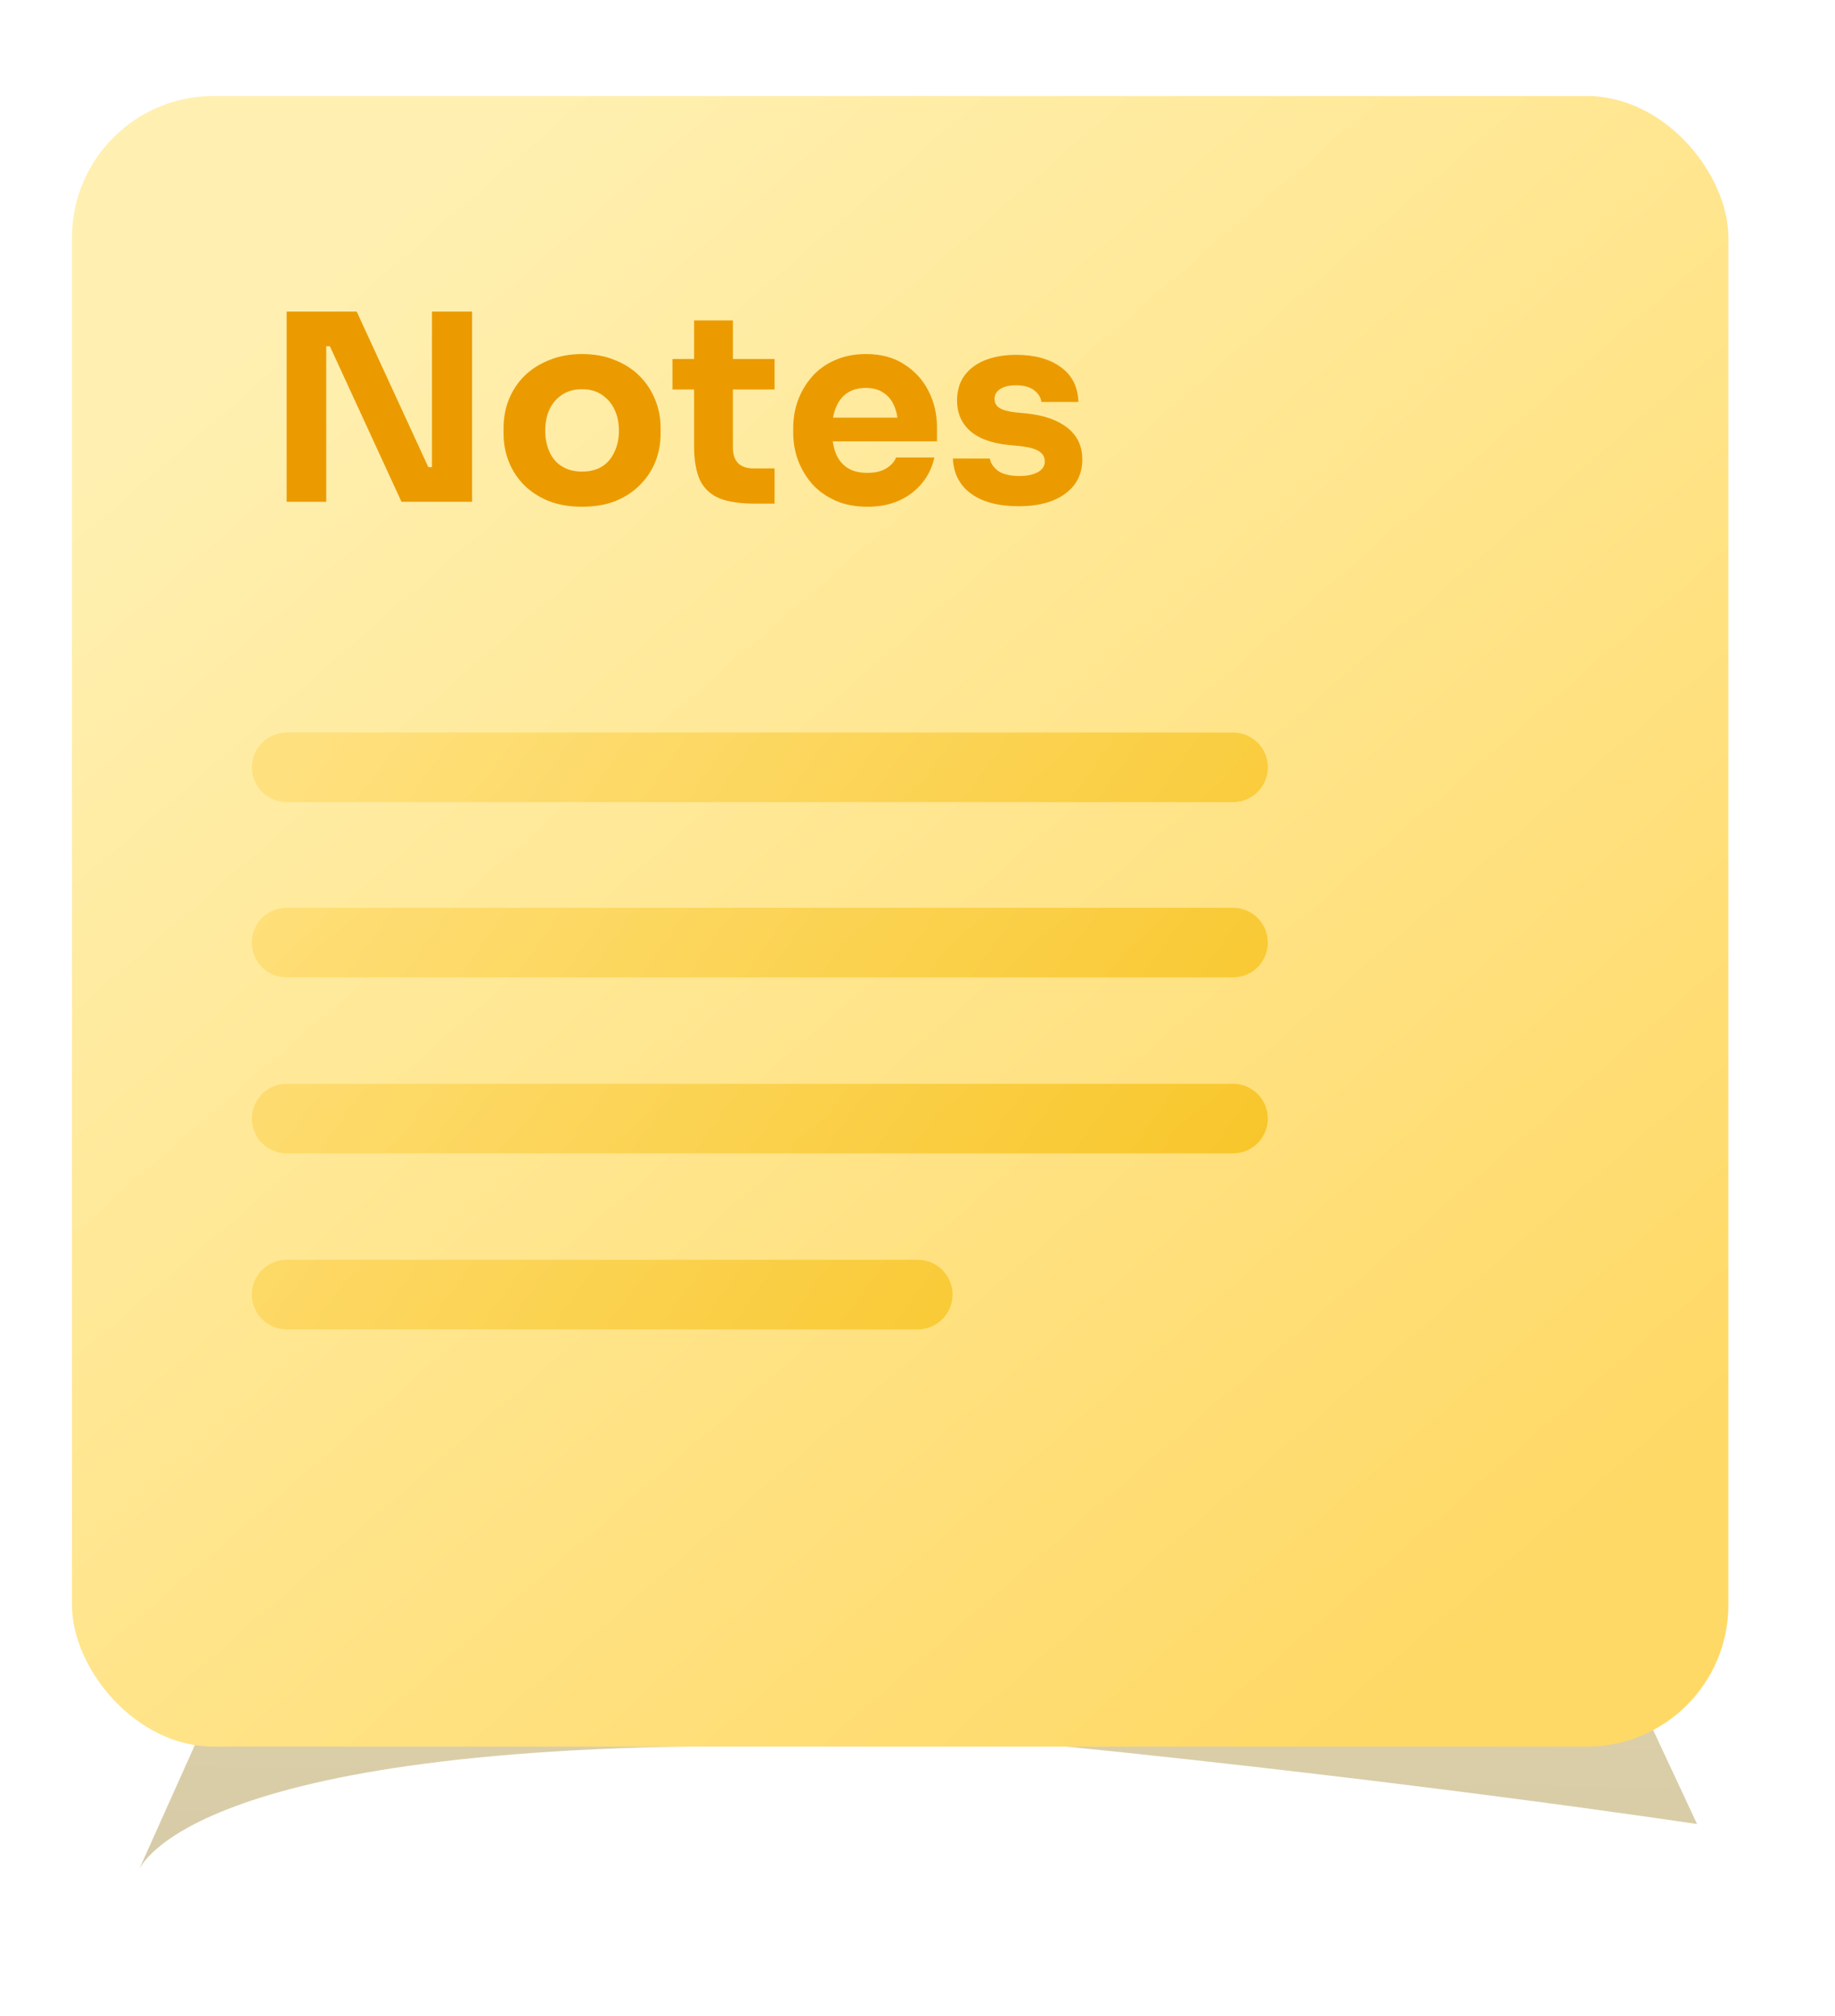 <svg width="153" height="168" viewBox="0 0 153 168" fill="none" xmlns="http://www.w3.org/2000/svg">
<g style="mix-blend-mode:multiply" opacity="0.52">
<g style="mix-blend-mode:multiply" filter="url(#filter0_f_1_4328)">
<path d="M76.07 12L141.5 152C141.5 152 118.67 148.544 88.5 145.5C73.122 145.5 75.164 145.5 62 145.5C14.671 145.5 11.5 156 11.5 156L76.07 12Z" fill="url(#paint0_linear_1_4328)"/>
</g>
</g>
<rect x="6" y="8" width="138.108" height="137.545" rx="11.799" fill="url(#paint1_linear_1_4328)"/>
<path d="M21 63.939C21 62.338 22.297 61.041 23.897 61.041H102.812C104.413 61.041 105.71 62.338 105.71 63.939C105.71 65.539 104.413 66.837 102.812 66.837H23.898C22.297 66.837 21 65.539 21 63.939Z" fill="url(#paint2_linear_1_4328)" fill-opacity="0.65"/>
<path d="M21 78.545C21 76.945 22.297 75.647 23.897 75.647H102.812C104.413 75.647 105.71 76.945 105.71 78.545C105.71 80.145 104.413 81.443 102.812 81.443H23.897C22.297 81.443 21 80.145 21 78.545Z" fill="url(#paint3_linear_1_4328)" fill-opacity="0.65"/>
<path d="M21 93.211C21 91.611 22.297 90.314 23.897 90.314H102.812C104.413 90.314 105.71 91.611 105.71 93.211C105.71 94.812 104.413 96.109 102.812 96.109H23.897C22.297 96.109 21 94.812 21 93.211Z" fill="url(#paint4_linear_1_4328)" fill-opacity="0.65"/>
<path d="M21 107.877C21 106.277 22.297 104.98 23.897 104.98H76.523C78.123 104.98 79.421 106.277 79.421 107.877C79.421 109.478 78.123 110.775 76.523 110.775H23.897C22.297 110.775 21 109.478 21 107.877Z" fill="url(#paint5_linear_1_4328)" fill-opacity="0.65"/>
<path d="M23.901 41.815V25.964H29.741L35.713 38.927H36.451L36.017 39.317V25.964H39.361V41.815H33.476L27.505 28.852H26.767L27.201 28.461V41.815H23.901ZM48.523 42.227C47.481 42.227 46.554 42.068 45.744 41.749C44.933 41.416 44.246 40.968 43.681 40.403C43.131 39.839 42.711 39.194 42.422 38.471C42.132 37.732 41.987 36.958 41.987 36.147V35.648C41.987 34.823 42.132 34.041 42.422 33.303C42.726 32.55 43.16 31.891 43.724 31.327C44.303 30.762 44.998 30.321 45.809 30.002C46.62 29.669 47.524 29.503 48.523 29.503C49.551 29.503 50.463 29.669 51.259 30.002C52.07 30.321 52.757 30.762 53.322 31.327C53.886 31.891 54.321 32.55 54.625 33.303C54.929 34.041 55.081 34.823 55.081 35.648V36.147C55.081 36.958 54.936 37.732 54.646 38.471C54.357 39.194 53.93 39.839 53.365 40.403C52.815 40.968 52.135 41.416 51.324 41.749C50.514 42.068 49.58 42.227 48.523 42.227ZM48.523 39.296C49.203 39.296 49.768 39.151 50.217 38.861C50.666 38.572 51.006 38.167 51.237 37.645C51.483 37.124 51.606 36.545 51.606 35.908C51.606 35.228 51.483 34.635 51.237 34.128C50.991 33.607 50.637 33.194 50.173 32.89C49.725 32.586 49.175 32.434 48.523 32.434C47.886 32.434 47.336 32.586 46.873 32.89C46.41 33.194 46.055 33.607 45.809 34.128C45.577 34.635 45.462 35.228 45.462 35.908C45.462 36.545 45.577 37.124 45.809 37.645C46.041 38.167 46.388 38.572 46.851 38.861C47.314 39.151 47.872 39.296 48.523 39.296ZM62.912 41.966C61.71 41.966 60.74 41.822 60.002 41.532C59.264 41.228 58.721 40.729 58.374 40.034C58.041 39.325 57.874 38.369 57.874 37.168V26.702H61.11V37.298C61.11 37.863 61.254 38.297 61.544 38.601C61.848 38.89 62.275 39.035 62.825 39.035H64.584V41.966H62.912ZM56.072 32.456V29.916H64.584V32.456H56.072ZM72.328 42.227C71.314 42.227 70.417 42.053 69.635 41.706C68.868 41.358 68.224 40.895 67.703 40.316C67.196 39.723 66.805 39.064 66.53 38.34C66.27 37.602 66.139 36.849 66.139 36.082V35.648C66.139 34.852 66.27 34.092 66.53 33.368C66.805 32.63 67.196 31.971 67.703 31.392C68.209 30.813 68.839 30.357 69.592 30.024C70.359 29.677 71.228 29.503 72.197 29.503C73.471 29.503 74.543 29.792 75.411 30.372C76.294 30.936 76.967 31.681 77.43 32.608C77.894 33.52 78.125 34.519 78.125 35.604V36.777H67.594V34.801H76.019L74.89 35.713C74.89 35.004 74.789 34.396 74.586 33.889C74.383 33.382 74.079 32.999 73.674 32.738C73.283 32.463 72.791 32.326 72.197 32.326C71.59 32.326 71.076 32.463 70.656 32.738C70.236 33.013 69.918 33.419 69.7 33.954C69.483 34.475 69.375 35.12 69.375 35.887C69.375 36.596 69.476 37.218 69.679 37.754C69.881 38.275 70.2 38.681 70.634 38.97C71.068 39.26 71.633 39.404 72.328 39.404C72.965 39.404 73.486 39.281 73.891 39.035C74.296 38.789 74.571 38.485 74.716 38.123H77.908C77.734 38.919 77.394 39.629 76.888 40.251C76.381 40.873 75.744 41.358 74.977 41.706C74.21 42.053 73.326 42.227 72.328 42.227ZM84.944 42.184C83.25 42.184 81.926 41.836 80.97 41.141C80.015 40.447 79.508 39.469 79.45 38.21H82.534C82.591 38.586 82.816 38.927 83.207 39.231C83.612 39.52 84.213 39.665 85.009 39.665C85.617 39.665 86.116 39.563 86.507 39.361C86.912 39.144 87.115 38.84 87.115 38.449C87.115 38.102 86.963 37.826 86.659 37.624C86.355 37.407 85.812 37.255 85.031 37.168L84.097 37.081C82.664 36.936 81.585 36.538 80.862 35.887C80.152 35.235 79.798 34.403 79.798 33.39C79.798 32.55 80.007 31.848 80.427 31.283C80.847 30.719 81.426 30.292 82.164 30.002C82.917 29.713 83.771 29.568 84.727 29.568C86.261 29.568 87.499 29.908 88.44 30.589C89.38 31.255 89.873 32.224 89.916 33.498H86.833C86.775 33.107 86.572 32.782 86.225 32.521C85.877 32.246 85.364 32.108 84.683 32.108C84.148 32.108 83.721 32.21 83.402 32.413C83.084 32.615 82.924 32.89 82.924 33.238C82.924 33.571 83.062 33.824 83.337 33.998C83.612 34.171 84.061 34.294 84.683 34.367L85.617 34.454C87.079 34.613 88.215 35.018 89.026 35.669C89.837 36.321 90.242 37.197 90.242 38.297C90.242 39.093 90.025 39.788 89.59 40.381C89.156 40.96 88.541 41.409 87.745 41.728C86.949 42.032 86.015 42.184 84.944 42.184Z" fill="#EB9B00"/>
<defs>
<filter id="filter0_f_1_4328" x="0.2" y="0.7" width="152.6" height="166.6" filterUnits="userSpaceOnUse" color-interpolation-filters="sRGB">
<feFlood flood-opacity="0" result="BackgroundImageFix"/>
<feBlend mode="normal" in="SourceGraphic" in2="BackgroundImageFix" result="shape"/>
<feGaussianBlur stdDeviation="5.65" result="effect1_foregroundBlur_1_4328"/>
</filter>
<linearGradient id="paint0_linear_1_4328" x1="61.065" y1="332.347" x2="65.184" y2="42.599" gradientUnits="userSpaceOnUse">
<stop stop-color="#3A3A3A"/>
<stop offset="1" stop-color="#FFDB6B"/>
</linearGradient>
<linearGradient id="paint1_linear_1_4328" x1="24" y1="25.5" x2="121.5" y2="138" gradientUnits="userSpaceOnUse">
<stop stop-color="#FFF0B1"/>
<stop offset="1" stop-color="#FFD966"/>
</linearGradient>
<linearGradient id="paint2_linear_1_4328" x1="24" y1="62.5" x2="93.5" y2="112" gradientUnits="userSpaceOnUse">
<stop stop-color="#FFDB6C"/>
<stop offset="1" stop-color="#F5B900"/>
</linearGradient>
<linearGradient id="paint3_linear_1_4328" x1="24" y1="62.5" x2="93.5" y2="112" gradientUnits="userSpaceOnUse">
<stop stop-color="#FFDB6C"/>
<stop offset="1" stop-color="#F5B900"/>
</linearGradient>
<linearGradient id="paint4_linear_1_4328" x1="24" y1="62.5" x2="93.5" y2="112" gradientUnits="userSpaceOnUse">
<stop stop-color="#FFDB6C"/>
<stop offset="1" stop-color="#F5B900"/>
</linearGradient>
<linearGradient id="paint5_linear_1_4328" x1="24" y1="62.5" x2="93.5" y2="112" gradientUnits="userSpaceOnUse">
<stop stop-color="#FFDB6C"/>
<stop offset="1" stop-color="#F5B900"/>
</linearGradient>
</defs>
</svg>
